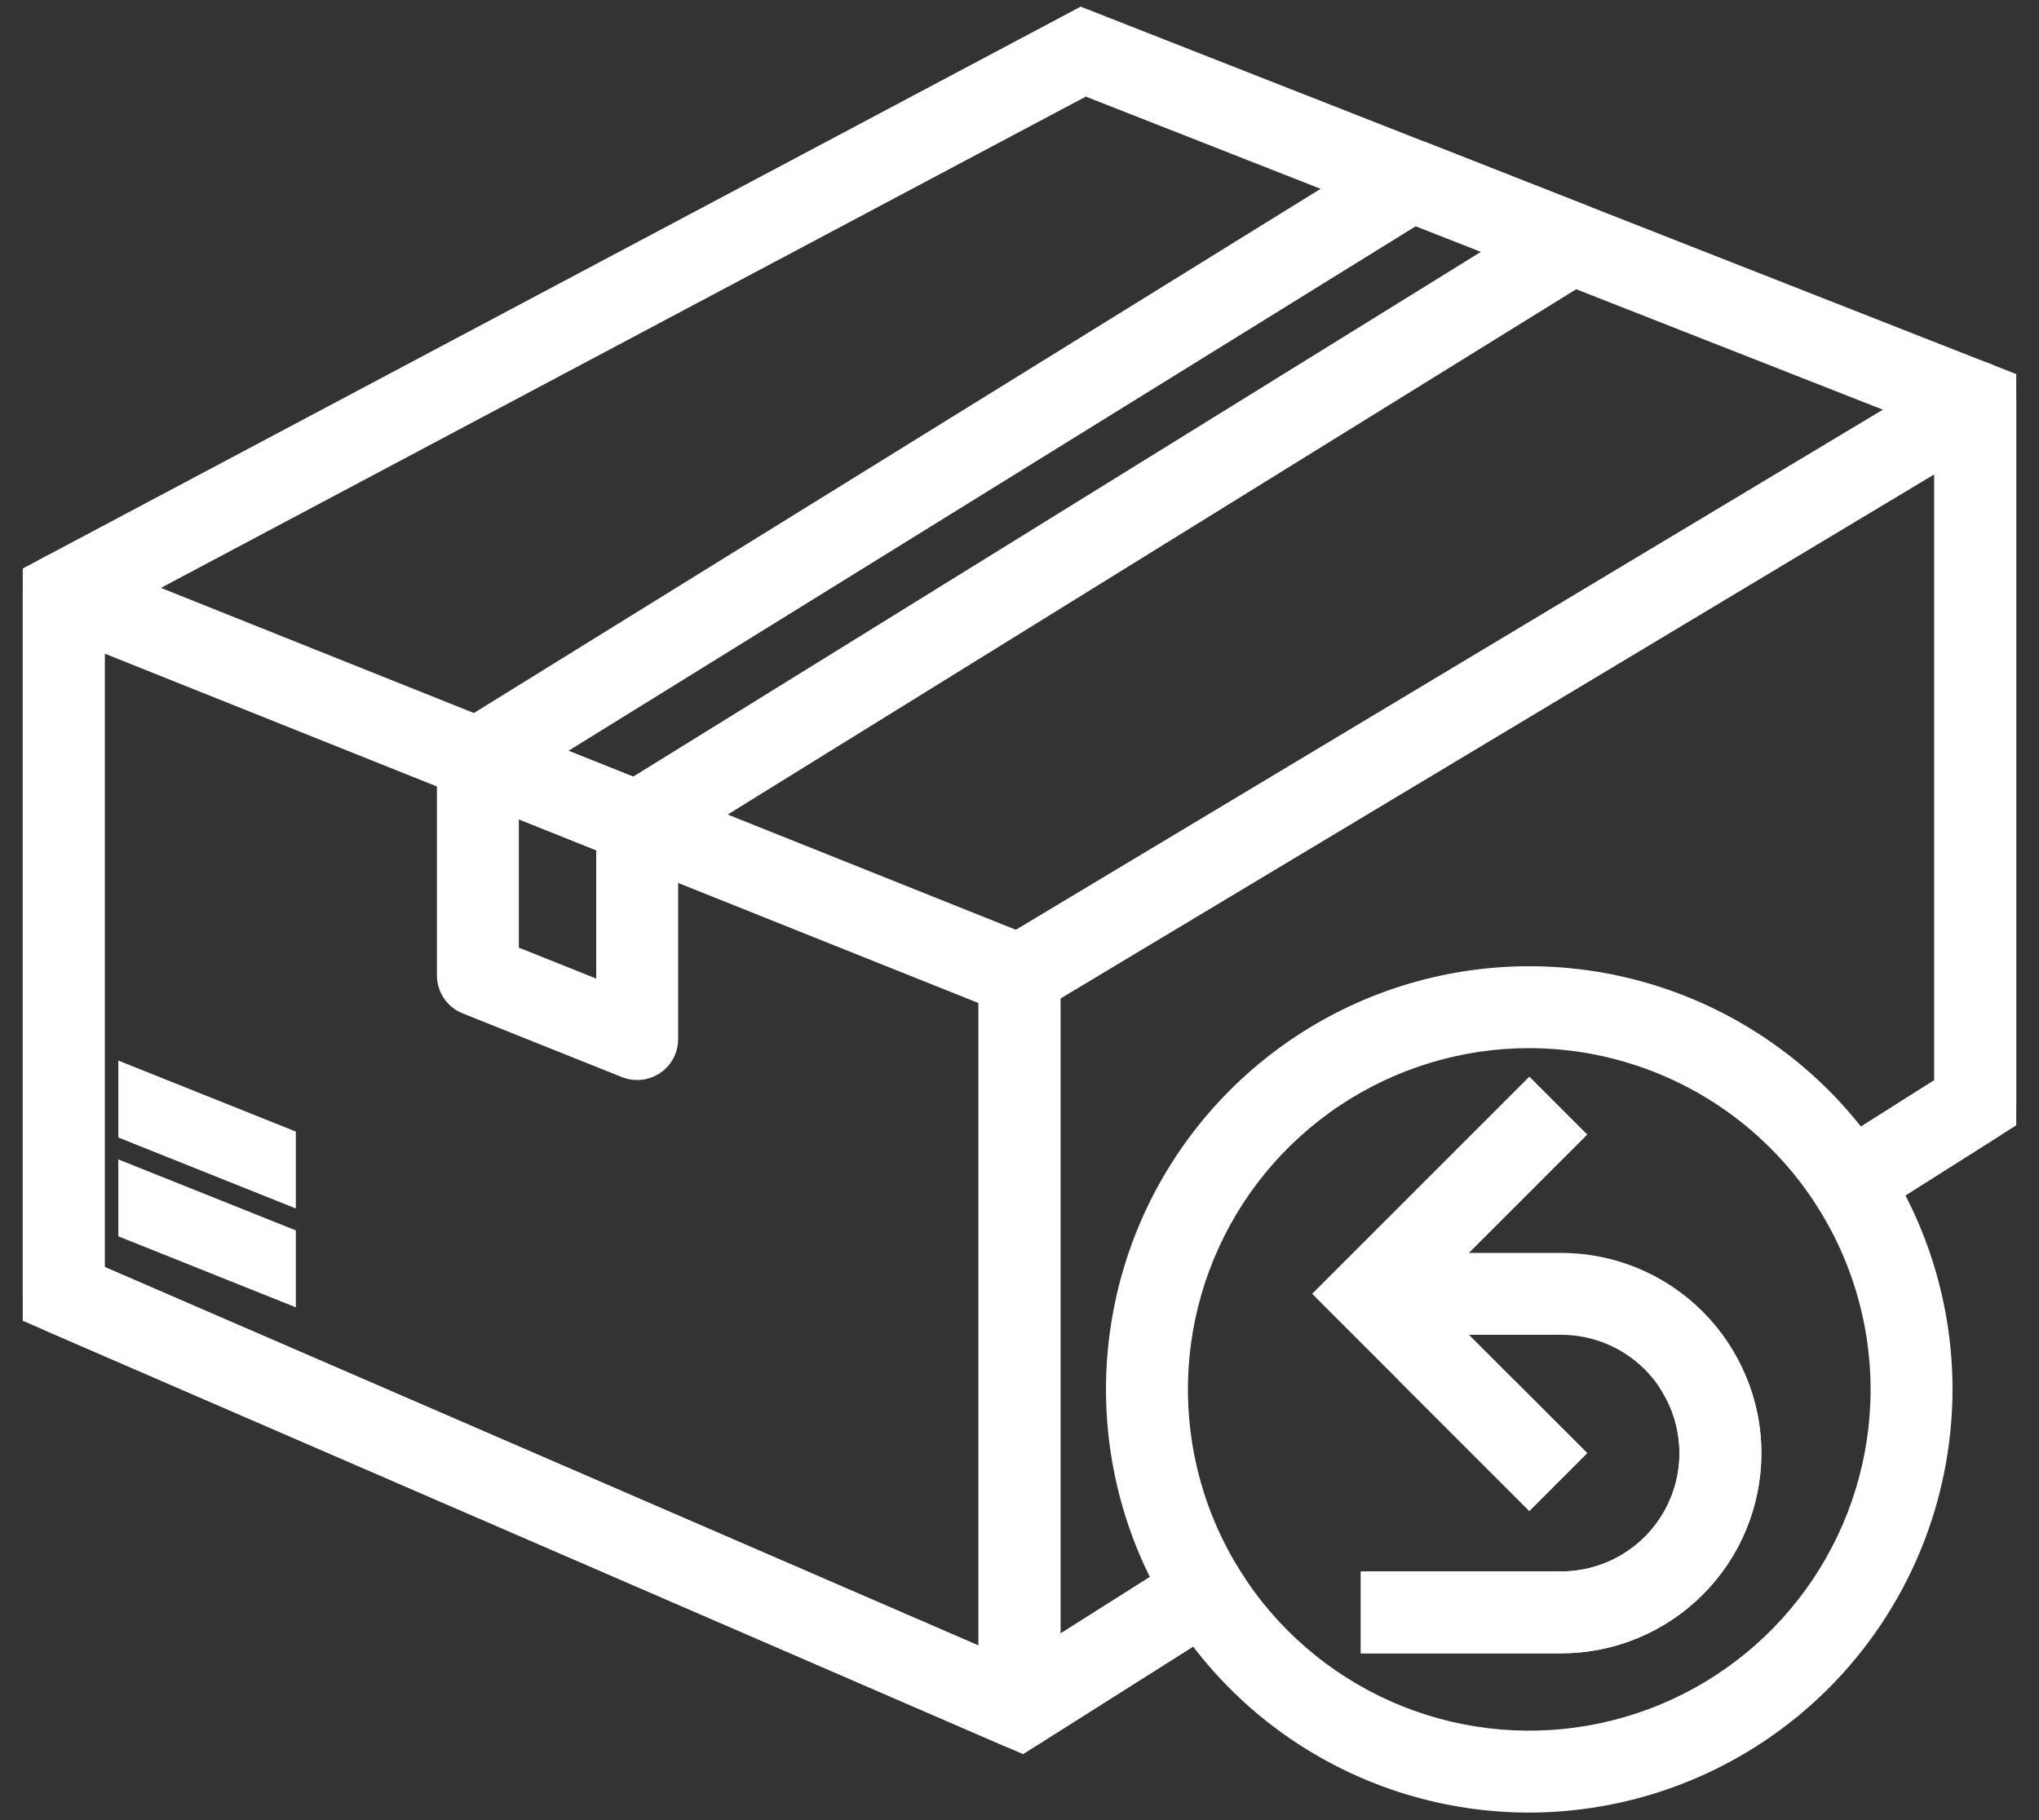 <svg width="56" height="50" viewBox="0 0 56 50" fill="none" xmlns="http://www.w3.org/2000/svg">
<rect x="0" y="0" width="56" height="50" fill="#333333" stroke="none"/>
<path d="M43.233 39.918L41.999 41.152L39.016 38.168H41.483L43.233 39.918Z" fill="white" stroke="white" stroke-width="0.5"/>
<path d="M48.125 39.918C48.125 41.31 47.572 42.646 46.587 43.63C45.603 44.615 44.267 45.168 42.875 45.168H37.625V43.418H42.875C43.49 43.419 44.094 43.258 44.626 42.951C45.159 42.644 45.601 42.202 45.908 41.669C46.215 41.136 46.376 40.532 46.375 39.918C46.374 39.303 46.211 38.7 45.903 38.168H47.819C48.023 38.729 48.127 39.321 48.125 39.918Z" fill="white" stroke="white" stroke-width="0.5"/>
<path d="M42.003 41.154L36.391 35.542L42.003 29.93L43.24 31.167L38.865 35.542L43.24 39.917L42.003 41.154Z" fill="white" stroke="white" stroke-width="0.5"/>
<path d="M7.875 33.969V35.544L3.5 33.794V32.219L7.875 33.969Z" fill="white" stroke="white" stroke-width="0.5"/>
<path d="M7.875 31.254V32.829L3.5 31.079V29.504L7.875 31.254Z" fill="white" stroke="white" stroke-width="0.5"/>
<path d="M28.077 47.905L0.875 36.118V15.767L29.696 0.457L55.125 10.447V30.775L50.549 33.671L49.612 32.191L53.375 29.811V11.639L29.805 2.379L2.625 16.82V34.969L27.923 45.931L33.346 42.5L34.282 43.979L28.077 47.905Z" fill="white" stroke="white" stroke-width="0.5"/>
<path d="M28 47.794C27.88 47.794 27.761 47.769 27.65 47.722L1.4 36.347C1.244 36.279 1.111 36.166 1.018 36.024C0.924 35.881 0.875 35.714 0.875 35.544V16.294C0.875 16.151 0.91 16.01 0.977 15.883C1.044 15.757 1.141 15.649 1.259 15.568C1.378 15.488 1.514 15.438 1.657 15.423C1.799 15.408 1.943 15.428 2.075 15.481L28.326 25.981C28.488 26.046 28.627 26.158 28.725 26.303C28.823 26.448 28.875 26.619 28.875 26.794V46.919C28.875 47.151 28.783 47.373 28.619 47.537C28.455 47.702 28.232 47.794 28 47.794ZM2.625 34.97L27.125 45.586V27.386L2.625 17.586V34.97Z" fill="white" stroke="white" stroke-width="0.5"/>
<path d="M28 47.793C27.768 47.793 27.545 47.701 27.381 47.536C27.217 47.372 27.125 47.15 27.125 46.918V26.793C27.125 26.642 27.164 26.493 27.238 26.362C27.313 26.231 27.42 26.121 27.549 26.043L53.799 10.293C53.932 10.213 54.084 10.17 54.239 10.168C54.393 10.166 54.546 10.205 54.681 10.281C54.816 10.358 54.928 10.468 55.006 10.602C55.084 10.736 55.125 10.888 55.125 11.043V30.293C55.125 30.44 55.088 30.585 55.017 30.715C54.946 30.844 54.843 30.953 54.718 31.032L50.549 33.671L49.612 32.192L53.375 29.812V12.589L28.875 27.289V45.329L33.346 42.5L34.282 43.979L28.467 47.654C28.328 47.743 28.166 47.792 28 47.793Z" fill="white" stroke="white" stroke-width="0.5"/>
<path d="M17.5 29.419C17.389 29.42 17.278 29.398 17.174 29.357L12.8 27.607C12.637 27.542 12.498 27.43 12.4 27.285C12.302 27.14 12.25 26.969 12.25 26.794V20.844C12.25 20.701 12.285 20.56 12.352 20.434C12.419 20.308 12.516 20.199 12.634 20.119C12.753 20.039 12.889 19.989 13.031 19.974C13.174 19.959 13.318 19.978 13.45 20.032L17.826 21.782C17.988 21.847 18.127 21.959 18.225 22.104C18.323 22.249 18.375 22.42 18.375 22.595V28.545C18.375 28.777 18.283 29 18.119 29.164C17.955 29.328 17.732 29.419 17.5 29.419ZM14 26.202L16.625 27.252V23.187L14 22.137V26.202Z" fill="white" stroke="white" stroke-width="0.5"/>
<path d="M17.501 23.467C17.389 23.467 17.279 23.446 17.175 23.405L12.8 21.655C12.65 21.595 12.519 21.494 12.422 21.364C12.326 21.234 12.267 21.08 12.253 20.918C12.239 20.757 12.27 20.595 12.343 20.45C12.415 20.305 12.527 20.183 12.665 20.098L38.311 4.217C38.426 4.145 38.557 4.102 38.692 4.09C38.828 4.077 38.964 4.097 39.09 4.146L43.508 5.886C43.656 5.947 43.785 6.049 43.88 6.179C43.975 6.309 44.032 6.463 44.045 6.623C44.058 6.784 44.026 6.945 43.954 7.088C43.881 7.232 43.77 7.353 43.633 7.438L17.961 23.336C17.823 23.421 17.663 23.467 17.501 23.467ZM15.059 20.674L17.413 21.615L41.234 6.865L38.86 5.935L15.059 20.674Z" fill="white" stroke="white" stroke-width="0.5"/>
<path d="M42 49.543C39.75 49.543 37.551 48.876 35.68 47.626C33.81 46.376 32.352 44.599 31.491 42.521C30.63 40.443 30.405 38.155 30.844 35.949C31.282 33.742 32.366 31.715 33.957 30.125C35.547 28.534 37.574 27.45 39.781 27.012C41.987 26.573 44.275 26.798 46.353 27.659C48.431 28.52 50.208 29.978 51.458 31.848C52.708 33.719 53.375 35.918 53.375 38.168C53.371 41.184 52.172 44.075 50.039 46.208C47.907 48.34 45.016 49.539 42 49.543ZM42 28.543C40.096 28.543 38.236 29.108 36.653 30.165C35.07 31.223 33.836 32.726 33.108 34.485C32.379 36.243 32.189 38.179 32.56 40.046C32.931 41.913 33.848 43.628 35.194 44.974C36.54 46.32 38.255 47.237 40.122 47.608C41.989 47.979 43.925 47.789 45.683 47.06C47.442 46.332 48.945 45.098 50.003 43.515C51.06 41.932 51.625 40.072 51.625 38.168C51.622 35.616 50.607 33.17 48.803 31.365C46.998 29.561 44.552 28.546 42 28.543Z" fill="white" stroke="white" stroke-width="0.5"/>
<path d="M42.875 45.168H37.625V43.418H42.875C43.803 43.418 44.694 43.049 45.35 42.393C46.006 41.736 46.375 40.846 46.375 39.918C46.375 38.99 46.006 38.099 45.35 37.443C44.694 36.787 43.803 36.418 42.875 36.418H37.625V34.668H42.875C44.267 34.668 45.603 35.221 46.587 36.206C47.572 37.19 48.125 38.526 48.125 39.918C48.125 41.31 47.572 42.646 46.587 43.63C45.603 44.615 44.267 45.168 42.875 45.168Z" fill="white" stroke="white" stroke-width="0.5"/>
</svg>
